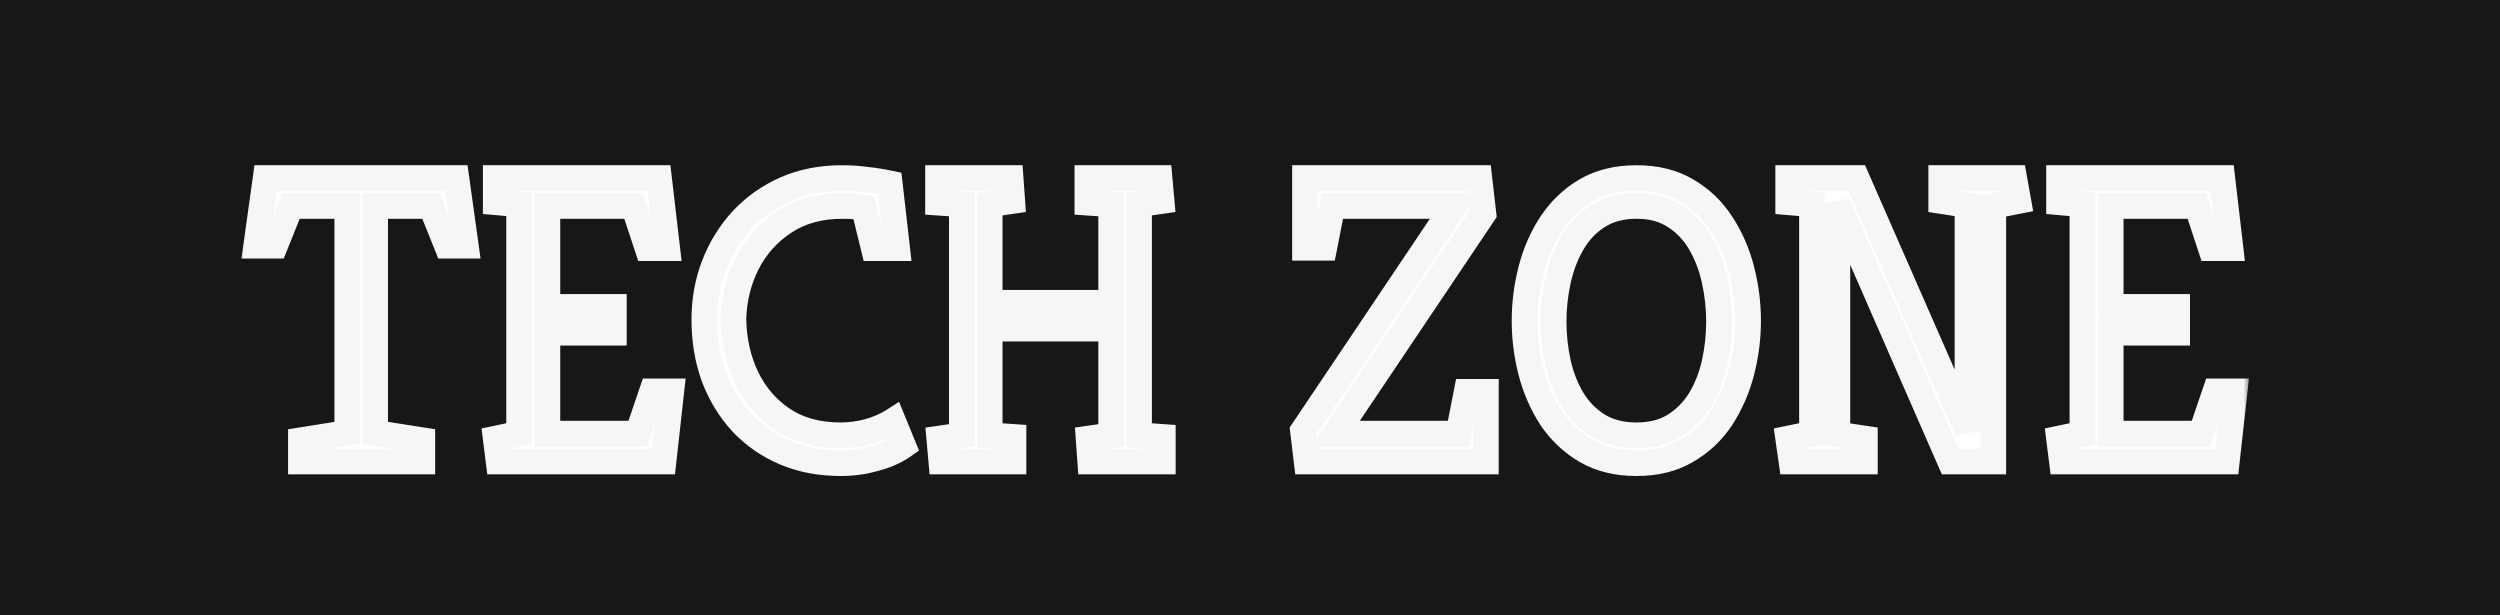 <svg width="195" height="48" viewBox="0 0 195 48" fill="none" xmlns="http://www.w3.org/2000/svg">
<rect width="195" height="48" fill="#171717"/>
<mask id="path-1-outside-1_84_2" maskUnits="userSpaceOnUse" x="18.5" y="12" width="157" height="26" fill="black">
<rect fill="white" x="18.5" y="12" width="157" height="26"/>
<path d="M23.47 36V34.336L27.086 33.76V16.064H22.702L21.454 19.168H19.982L20.718 13.888H35.598L36.334 19.168H34.862L33.614 16.064H29.262V33.76L32.942 34.336V36H23.47ZM38.89 36L38.666 34.208L40.49 33.824V15.936L38.666 15.776V13.888H51.402L52.042 19.36H50.506L49.418 16.064H42.698V23.936H47.882V25.952H42.698V33.824H49.738L50.858 30.528H52.362L51.754 36H38.89ZM65.592 36.128C63.971 36.128 62.51 35.851 61.208 35.296C59.907 34.741 58.787 33.963 57.848 32.96C56.91 31.936 56.184 30.741 55.672 29.376C55.182 28.011 54.936 26.528 54.936 24.928C54.936 23.413 55.192 21.995 55.704 20.672C56.216 19.349 56.942 18.176 57.88 17.152C58.84 16.128 59.971 15.328 61.272 14.752C62.595 14.176 64.056 13.888 65.656 13.888C66.339 13.888 66.979 13.931 67.576 14.016C68.195 14.08 68.803 14.176 69.4 14.304L69.976 19.36H68.152L67.384 16.224C67.235 16.203 67.054 16.171 66.84 16.128C66.627 16.085 66.254 16.064 65.72 16.064C63.95 16.064 62.435 16.48 61.176 17.312C59.918 18.144 58.947 19.232 58.264 20.576C57.603 21.899 57.251 23.328 57.208 24.864C57.23 26.528 57.571 28.053 58.232 29.44C58.894 30.805 59.843 31.904 61.08 32.736C62.318 33.547 63.811 33.952 65.56 33.952C66.286 33.952 67.011 33.856 67.736 33.664C68.483 33.451 69.123 33.173 69.656 32.832L70.456 34.784C70.094 35.04 69.646 35.275 69.112 35.488C68.579 35.68 68.003 35.84 67.384 35.968C66.787 36.075 66.19 36.128 65.592 36.128ZM73.421 36L73.261 34.208L75.022 33.952V15.936L73.165 15.808V13.888H78.829L78.957 15.68L77.198 15.936V23.616H86.669V15.936L84.814 15.808V13.888H90.445L90.606 15.68L88.846 15.936V33.952L90.701 34.08V36H85.037L84.909 34.208L86.669 33.952V25.632H77.198V33.952L79.053 34.08V36H73.421ZM101.917 36L101.629 33.6L113.405 16.064H103.933L103.293 19.328H101.789V13.888H115.389L115.709 16.672L104.189 33.824H113.757L114.397 30.56H115.901V36H101.917ZM127.649 36.128C126.134 36.128 124.822 35.808 123.713 35.168C122.625 34.528 121.718 33.675 120.993 32.608C120.289 31.52 119.766 30.325 119.424 29.024C119.083 27.701 118.913 26.368 118.913 25.024C118.913 23.68 119.083 22.347 119.424 21.024C119.766 19.701 120.289 18.507 120.993 17.44C121.718 16.352 122.625 15.488 123.713 14.848C124.822 14.208 126.134 13.888 127.649 13.888C129.163 13.888 130.465 14.208 131.553 14.848C132.662 15.488 133.569 16.352 134.273 17.44C134.977 18.507 135.499 19.701 135.841 21.024C136.182 22.347 136.353 23.68 136.353 25.024C136.353 26.368 136.182 27.701 135.841 29.024C135.499 30.325 134.977 31.52 134.273 32.608C133.569 33.675 132.662 34.528 131.553 35.168C130.465 35.808 129.163 36.128 127.649 36.128ZM127.649 33.952C128.822 33.952 129.814 33.696 130.625 33.184C131.435 32.672 132.097 32 132.609 31.168C133.121 30.315 133.494 29.365 133.729 28.32C133.963 27.253 134.081 26.176 134.081 25.088C134.081 24 133.963 22.923 133.729 21.856C133.494 20.789 133.121 19.819 132.609 18.944C132.097 18.069 131.435 17.376 130.625 16.864C129.814 16.331 128.822 16.064 127.649 16.064C126.475 16.064 125.473 16.331 124.641 16.864C123.83 17.376 123.169 18.069 122.657 18.944C122.145 19.819 121.771 20.789 121.536 21.856C121.302 22.923 121.185 24 121.185 25.088C121.185 26.176 121.302 27.253 121.536 28.32C121.771 29.365 122.145 30.315 122.657 31.168C123.169 32 123.83 32.672 124.641 33.184C125.473 33.696 126.475 33.952 127.649 33.952ZM139.734 36L139.478 34.208L141.334 33.824V15.936L139.478 15.776V13.888H144.822L153.462 33.6V16L151.414 15.68V13.888H157.11L157.43 15.68L155.478 16.064V36H152.118L143.318 15.872V33.888L145.462 34.208V36H139.734ZM160.828 36L160.604 34.208L162.428 33.824V15.936L160.604 15.776V13.888H173.34L173.98 19.36H172.444L171.356 16.064H164.636V23.936H169.82V25.952H164.636V33.824H171.676L172.796 30.528H174.3L173.692 36H160.828Z"/>
</mask>
<path d="M23.47 36V34.336L27.086 33.76V16.064H22.702L21.454 19.168H19.982L20.718 13.888H35.598L36.334 19.168H34.862L33.614 16.064H29.262V33.76L32.942 34.336V36H23.47ZM38.89 36L38.666 34.208L40.49 33.824V15.936L38.666 15.776V13.888H51.402L52.042 19.36H50.506L49.418 16.064H42.698V23.936H47.882V25.952H42.698V33.824H49.738L50.858 30.528H52.362L51.754 36H38.89ZM65.592 36.128C63.971 36.128 62.51 35.851 61.208 35.296C59.907 34.741 58.787 33.963 57.848 32.96C56.91 31.936 56.184 30.741 55.672 29.376C55.182 28.011 54.936 26.528 54.936 24.928C54.936 23.413 55.192 21.995 55.704 20.672C56.216 19.349 56.942 18.176 57.88 17.152C58.84 16.128 59.971 15.328 61.272 14.752C62.595 14.176 64.056 13.888 65.656 13.888C66.339 13.888 66.979 13.931 67.576 14.016C68.195 14.08 68.803 14.176 69.4 14.304L69.976 19.36H68.152L67.384 16.224C67.235 16.203 67.054 16.171 66.84 16.128C66.627 16.085 66.254 16.064 65.72 16.064C63.95 16.064 62.435 16.48 61.176 17.312C59.918 18.144 58.947 19.232 58.264 20.576C57.603 21.899 57.251 23.328 57.208 24.864C57.23 26.528 57.571 28.053 58.232 29.44C58.894 30.805 59.843 31.904 61.08 32.736C62.318 33.547 63.811 33.952 65.56 33.952C66.286 33.952 67.011 33.856 67.736 33.664C68.483 33.451 69.123 33.173 69.656 32.832L70.456 34.784C70.094 35.04 69.646 35.275 69.112 35.488C68.579 35.68 68.003 35.84 67.384 35.968C66.787 36.075 66.19 36.128 65.592 36.128ZM73.421 36L73.261 34.208L75.022 33.952V15.936L73.165 15.808V13.888H78.829L78.957 15.68L77.198 15.936V23.616H86.669V15.936L84.814 15.808V13.888H90.445L90.606 15.68L88.846 15.936V33.952L90.701 34.08V36H85.037L84.909 34.208L86.669 33.952V25.632H77.198V33.952L79.053 34.08V36H73.421ZM101.917 36L101.629 33.6L113.405 16.064H103.933L103.293 19.328H101.789V13.888H115.389L115.709 16.672L104.189 33.824H113.757L114.397 30.56H115.901V36H101.917ZM127.649 36.128C126.134 36.128 124.822 35.808 123.713 35.168C122.625 34.528 121.718 33.675 120.993 32.608C120.289 31.52 119.766 30.325 119.424 29.024C119.083 27.701 118.913 26.368 118.913 25.024C118.913 23.68 119.083 22.347 119.424 21.024C119.766 19.701 120.289 18.507 120.993 17.44C121.718 16.352 122.625 15.488 123.713 14.848C124.822 14.208 126.134 13.888 127.649 13.888C129.163 13.888 130.465 14.208 131.553 14.848C132.662 15.488 133.569 16.352 134.273 17.44C134.977 18.507 135.499 19.701 135.841 21.024C136.182 22.347 136.353 23.68 136.353 25.024C136.353 26.368 136.182 27.701 135.841 29.024C135.499 30.325 134.977 31.52 134.273 32.608C133.569 33.675 132.662 34.528 131.553 35.168C130.465 35.808 129.163 36.128 127.649 36.128ZM127.649 33.952C128.822 33.952 129.814 33.696 130.625 33.184C131.435 32.672 132.097 32 132.609 31.168C133.121 30.315 133.494 29.365 133.729 28.32C133.963 27.253 134.081 26.176 134.081 25.088C134.081 24 133.963 22.923 133.729 21.856C133.494 20.789 133.121 19.819 132.609 18.944C132.097 18.069 131.435 17.376 130.625 16.864C129.814 16.331 128.822 16.064 127.649 16.064C126.475 16.064 125.473 16.331 124.641 16.864C123.83 17.376 123.169 18.069 122.657 18.944C122.145 19.819 121.771 20.789 121.536 21.856C121.302 22.923 121.185 24 121.185 25.088C121.185 26.176 121.302 27.253 121.536 28.32C121.771 29.365 122.145 30.315 122.657 31.168C123.169 32 123.83 32.672 124.641 33.184C125.473 33.696 126.475 33.952 127.649 33.952ZM139.734 36L139.478 34.208L141.334 33.824V15.936L139.478 15.776V13.888H144.822L153.462 33.6V16L151.414 15.68V13.888H157.11L157.43 15.68L155.478 16.064V36H152.118L143.318 15.872V33.888L145.462 34.208V36H139.734ZM160.828 36L160.604 34.208L162.428 33.824V15.936L160.604 15.776V13.888H173.34L173.98 19.36H172.444L171.356 16.064H164.636V23.936H169.82V25.952H164.636V33.824H171.676L172.796 30.528H174.3L173.692 36H160.828Z" fill="white"/>
<path d="M23.47 36H22.47V37H23.47V36ZM23.47 34.336L23.313 33.349L22.47 33.483V34.336H23.47ZM27.086 33.76L27.244 34.748L28.086 34.613V33.76H27.086ZM27.086 16.064H28.086V15.064H27.086V16.064ZM22.702 16.064V15.064H22.026L21.774 15.691L22.702 16.064ZM21.454 19.168V20.168H22.13L22.382 19.541L21.454 19.168ZM19.982 19.168L18.992 19.03L18.833 20.168H19.982V19.168ZM20.718 13.888V12.888H19.848L19.728 13.75L20.718 13.888ZM35.598 13.888L36.589 13.75L36.468 12.888H35.598V13.888ZM36.334 19.168V20.168H37.483L37.325 19.03L36.334 19.168ZM34.862 19.168L33.934 19.541L34.187 20.168H34.862V19.168ZM33.614 16.064L34.542 15.691L34.29 15.064H33.614V16.064ZM29.262 16.064V15.064H28.262V16.064H29.262ZM29.262 33.76H28.262V34.616L29.108 34.748L29.262 33.76ZM32.942 34.336H33.942V33.48L33.097 33.348L32.942 34.336ZM32.942 36V37H33.942V36H32.942ZM23.47 36H24.47V34.336H23.47H22.47V36H23.47ZM23.47 34.336L23.628 35.324L27.244 34.748L27.086 33.76L26.929 32.773L23.313 33.349L23.47 34.336ZM27.086 33.76H28.086V16.064H27.086H26.086V33.76H27.086ZM27.086 16.064V15.064H22.702V16.064V17.064H27.086V16.064ZM22.702 16.064L21.774 15.691L20.526 18.795L21.454 19.168L22.382 19.541L23.63 16.437L22.702 16.064ZM21.454 19.168V18.168H19.982V19.168V20.168H21.454V19.168ZM19.982 19.168L20.973 19.306L21.709 14.026L20.718 13.888L19.728 13.75L18.992 19.03L19.982 19.168ZM20.718 13.888V14.888H35.598V13.888V12.888H20.718V13.888ZM35.598 13.888L34.608 14.026L35.344 19.306L36.334 19.168L37.325 19.03L36.589 13.75L35.598 13.888ZM36.334 19.168V18.168H34.862V19.168V20.168H36.334V19.168ZM34.862 19.168L35.79 18.795L34.542 15.691L33.614 16.064L32.686 16.437L33.934 19.541L34.862 19.168ZM33.614 16.064V15.064H29.262V16.064V17.064H33.614V16.064ZM29.262 16.064H28.262V33.76H29.262H30.262V16.064H29.262ZM29.262 33.76L29.108 34.748L32.788 35.324L32.942 34.336L33.097 33.348L29.417 32.772L29.262 33.76ZM32.942 34.336H31.942V36H32.942H33.942V34.336H32.942ZM32.942 36V35H23.47V36V37H32.942V36ZM38.89 36L37.898 36.124L38.008 37H38.89V36ZM38.666 34.208L38.46 33.23L37.56 33.419L37.674 34.332L38.666 34.208ZM40.49 33.824L40.696 34.803L41.49 34.635V33.824H40.49ZM40.49 15.936H41.49V15.02L40.578 14.94L40.49 15.936ZM38.666 15.776H37.666V16.692L38.579 16.772L38.666 15.776ZM38.666 13.888V12.888H37.666V13.888H38.666ZM51.402 13.888L52.395 13.772L52.292 12.888H51.402V13.888ZM52.042 19.36V20.36H53.166L53.035 19.244L52.042 19.36ZM50.506 19.36L49.557 19.674L49.783 20.36H50.506V19.36ZM49.418 16.064L50.368 15.751L50.141 15.064H49.418V16.064ZM42.698 16.064V15.064H41.698V16.064H42.698ZM42.698 23.936H41.698V24.936H42.698V23.936ZM47.882 23.936H48.882V22.936H47.882V23.936ZM47.882 25.952V26.952H48.882V25.952H47.882ZM42.698 25.952V24.952H41.698V25.952H42.698ZM42.698 33.824H41.698V34.824H42.698V33.824ZM49.738 33.824V34.824H50.455L50.685 34.146L49.738 33.824ZM50.858 30.528V29.528H50.142L49.911 30.206L50.858 30.528ZM52.362 30.528L53.356 30.638L53.48 29.528H52.362V30.528ZM51.754 36V37H52.649L52.748 36.11L51.754 36ZM38.89 36L39.883 35.876L39.658 34.084L38.666 34.208L37.674 34.332L37.898 36.124L38.89 36ZM38.666 34.208L38.872 35.187L40.696 34.803L40.49 33.824L40.284 32.846L38.46 33.23L38.666 34.208ZM40.49 33.824H41.49V15.936H40.49H39.49V33.824H40.49ZM40.49 15.936L40.578 14.94L38.754 14.78L38.666 15.776L38.579 16.772L40.403 16.932L40.49 15.936ZM38.666 15.776H39.666V13.888H38.666H37.666V15.776H38.666ZM38.666 13.888V14.888H51.402V13.888V12.888H38.666V13.888ZM51.402 13.888L50.409 14.004L51.049 19.476L52.042 19.36L53.035 19.244L52.395 13.772L51.402 13.888ZM52.042 19.36V18.36H50.506V19.36V20.36H52.042V19.36ZM50.506 19.36L51.456 19.047L50.368 15.751L49.418 16.064L48.469 16.378L49.557 19.674L50.506 19.36ZM49.418 16.064V15.064H42.698V16.064V17.064H49.418V16.064ZM42.698 16.064H41.698V23.936H42.698H43.698V16.064H42.698ZM42.698 23.936V24.936H47.882V23.936V22.936H42.698V23.936ZM47.882 23.936H46.882V25.952H47.882H48.882V23.936H47.882ZM47.882 25.952V24.952H42.698V25.952V26.952H47.882V25.952ZM42.698 25.952H41.698V33.824H42.698H43.698V25.952H42.698ZM42.698 33.824V34.824H49.738V33.824V32.824H42.698V33.824ZM49.738 33.824L50.685 34.146L51.805 30.85L50.858 30.528L49.911 30.206L48.791 33.502L49.738 33.824ZM50.858 30.528V31.528H52.362V30.528V29.528H50.858V30.528ZM52.362 30.528L51.368 30.418L50.76 35.89L51.754 36L52.748 36.11L53.356 30.638L52.362 30.528ZM51.754 36V35H38.89V36V37H51.754V36ZM61.208 35.296L61.6 34.376L61.6 34.376L61.208 35.296ZM57.848 32.96L57.111 33.636L57.118 33.643L57.848 32.96ZM55.672 29.376L54.731 29.714L54.736 29.727L55.672 29.376ZM55.704 20.672L54.772 20.311L54.772 20.311L55.704 20.672ZM57.88 17.152L57.151 16.468L57.143 16.476L57.88 17.152ZM61.272 14.752L60.873 13.835L60.867 13.838L61.272 14.752ZM67.576 14.016L67.435 15.006L67.454 15.009L67.473 15.011L67.576 14.016ZM69.4 14.304L70.394 14.191L70.312 13.477L69.61 13.326L69.4 14.304ZM69.976 19.36V20.36H71.097L70.97 19.247L69.976 19.36ZM68.152 19.36L67.181 19.598L67.368 20.36H68.152V19.36ZM67.384 16.224L68.356 15.986L68.195 15.33L67.526 15.234L67.384 16.224ZM66.84 16.128L67.036 15.147L67.036 15.147L66.84 16.128ZM61.176 17.312L60.625 16.478L60.625 16.478L61.176 17.312ZM58.264 20.576L57.373 20.123L57.37 20.129L58.264 20.576ZM57.208 24.864L56.209 24.836L56.208 24.857L56.208 24.877L57.208 24.864ZM58.232 29.44L57.33 29.87L57.332 29.876L58.232 29.44ZM61.08 32.736L60.522 33.566L60.532 33.572L61.08 32.736ZM67.736 33.664L67.992 34.631L68.002 34.628L68.011 34.626L67.736 33.664ZM69.656 32.832L70.582 32.453L70.127 31.343L69.117 31.99L69.656 32.832ZM70.456 34.784L71.033 35.601L71.684 35.142L71.382 34.405L70.456 34.784ZM69.112 35.488L69.451 36.429L69.467 36.423L69.484 36.416L69.112 35.488ZM67.384 35.968L67.56 36.952L67.573 36.95L67.587 36.947L67.384 35.968ZM65.592 36.128V35.128C64.086 35.128 62.761 34.871 61.6 34.376L61.208 35.296L60.816 36.216C62.258 36.831 63.856 37.128 65.592 37.128V36.128ZM61.208 35.296L61.6 34.376C60.423 33.874 59.419 33.175 58.578 32.277L57.848 32.96L57.118 33.643C58.155 34.751 59.391 35.608 60.816 36.216L61.208 35.296ZM57.848 32.96L58.585 32.284C57.738 31.359 57.078 30.276 56.609 29.025L55.672 29.376L54.736 29.727C55.291 31.206 56.082 32.513 57.111 33.636L57.848 32.96ZM55.672 29.376L56.613 29.038C56.166 27.791 55.936 26.424 55.936 24.928H54.936H53.936C53.936 26.631 54.198 28.23 54.731 29.714L55.672 29.376ZM54.936 24.928H55.936C55.936 23.528 56.172 22.233 56.637 21.033L55.704 20.672L54.772 20.311C54.212 21.756 53.936 23.298 53.936 24.928H54.936ZM55.704 20.672L56.637 21.033C57.105 19.824 57.765 18.758 58.617 17.828L57.88 17.152L57.143 16.476C56.118 17.594 55.328 18.875 54.772 20.311L55.704 20.672ZM57.88 17.152L58.61 17.836C59.477 16.911 60.496 16.189 61.677 15.666L61.272 14.752L60.867 13.838C59.445 14.467 58.204 15.345 57.151 16.468L57.88 17.152ZM61.272 14.752L61.672 15.669C62.855 15.153 64.179 14.888 65.656 14.888V13.888V12.888C63.934 12.888 62.335 13.199 60.873 13.835L61.272 14.752ZM65.656 13.888V14.888C66.298 14.888 66.89 14.928 67.435 15.006L67.576 14.016L67.718 13.026C67.068 12.933 66.38 12.888 65.656 12.888V13.888ZM67.576 14.016L67.473 15.011C68.057 15.071 68.629 15.162 69.191 15.282L69.4 14.304L69.61 13.326C68.977 13.191 68.333 13.089 67.679 13.021L67.576 14.016ZM69.4 14.304L68.407 14.417L68.983 19.473L69.976 19.36L70.97 19.247L70.394 14.191L69.4 14.304ZM69.976 19.36V18.36H68.152V19.36V20.36H69.976V19.36ZM68.152 19.36L69.124 19.122L68.356 15.986L67.384 16.224L66.413 16.462L67.181 19.598L68.152 19.36ZM67.384 16.224L67.526 15.234C67.401 15.216 67.239 15.188 67.036 15.147L66.84 16.128L66.644 17.109C66.868 17.153 67.069 17.189 67.243 17.214L67.384 16.224ZM66.84 16.128L67.036 15.147C66.715 15.083 66.252 15.064 65.72 15.064V16.064V17.064C66.255 17.064 66.538 17.087 66.644 17.109L66.84 16.128ZM65.72 16.064V15.064C63.788 15.064 62.074 15.52 60.625 16.478L61.176 17.312L61.728 18.146C62.796 17.44 64.111 17.064 65.72 17.064V16.064ZM61.176 17.312L60.625 16.478C59.222 17.405 58.134 18.625 57.373 20.123L58.264 20.576L59.156 21.029C59.76 19.839 60.613 18.883 61.728 18.146L61.176 17.312ZM58.264 20.576L57.37 20.129C56.641 21.587 56.255 23.16 56.209 24.836L57.208 24.864L58.208 24.892C58.247 23.496 58.565 22.21 59.159 21.023L58.264 20.576ZM57.208 24.864L56.208 24.877C56.231 26.673 56.601 28.343 57.33 29.87L58.232 29.44L59.135 29.009C58.541 27.764 58.228 26.383 58.208 24.851L57.208 24.864ZM58.232 29.44L57.332 29.876C58.069 31.398 59.135 32.633 60.522 33.566L61.08 32.736L61.638 31.906C60.55 31.175 59.718 30.213 59.132 29.004L58.232 29.44ZM61.08 32.736L60.532 33.572C61.96 34.508 63.652 34.952 65.56 34.952V33.952V32.952C63.969 32.952 62.675 32.585 61.628 31.899L61.08 32.736ZM65.56 33.952V34.952C66.375 34.952 67.186 34.844 67.992 34.631L67.736 33.664L67.48 32.697C66.836 32.868 66.196 32.952 65.56 32.952V33.952ZM67.736 33.664L68.011 34.626C68.831 34.391 69.564 34.078 70.195 33.674L69.656 32.832L69.117 31.99C68.682 32.268 68.135 32.51 67.462 32.703L67.736 33.664ZM69.656 32.832L68.731 33.211L69.531 35.163L70.456 34.784L71.382 34.405L70.582 32.453L69.656 32.832ZM70.456 34.784L69.88 33.967C69.596 34.167 69.222 34.367 68.741 34.559L69.112 35.488L69.484 36.416C70.07 36.182 70.591 35.913 71.033 35.601L70.456 34.784ZM69.112 35.488L68.773 34.547C68.289 34.721 67.759 34.869 67.182 34.989L67.384 35.968L67.587 36.947C68.247 36.811 68.868 36.639 69.451 36.429L69.112 35.488ZM67.384 35.968L67.209 34.984C66.668 35.08 66.13 35.128 65.592 35.128V36.128V37.128C66.249 37.128 66.906 37.069 67.56 36.952L67.384 35.968ZM73.421 36L72.425 36.089L72.507 37H73.421V36ZM73.261 34.208L73.118 33.218L72.181 33.355L72.266 34.297L73.261 34.208ZM75.022 33.952L75.165 34.942L76.022 34.817V33.952H75.022ZM75.022 15.936H76.022V15.003L75.09 14.938L75.022 15.936ZM73.165 15.808H72.165V16.741L73.097 16.806L73.165 15.808ZM73.165 13.888V12.888H72.165V13.888H73.165ZM78.829 13.888L79.827 13.817L79.761 12.888H78.829V13.888ZM78.957 15.68L79.101 16.67L80.021 16.536L79.955 15.609L78.957 15.68ZM77.198 15.936L77.054 14.946L76.198 15.071V15.936H77.198ZM77.198 23.616H76.198V24.616H77.198V23.616ZM86.669 23.616V24.616H87.669V23.616H86.669ZM86.669 15.936H87.669V15.003L86.738 14.938L86.669 15.936ZM84.814 15.808H83.814V16.741L84.745 16.806L84.814 15.808ZM84.814 13.888V12.888H83.814V13.888H84.814ZM90.445 13.888L91.442 13.799L91.36 12.888H90.445V13.888ZM90.606 15.68L90.749 16.67L91.686 16.533L91.602 15.591L90.606 15.68ZM88.846 15.936L88.702 14.946L87.846 15.071V15.936H88.846ZM88.846 33.952H87.846V34.885L88.777 34.95L88.846 33.952ZM90.701 34.08H91.701V33.147L90.77 33.082L90.701 34.08ZM90.701 36V37H91.701V36H90.701ZM85.037 36L84.04 36.071L84.106 37H85.037V36ZM84.909 34.208L84.766 33.218L83.846 33.352L83.912 34.279L84.909 34.208ZM86.669 33.952L86.813 34.942L87.669 34.817V33.952H86.669ZM86.669 25.632H87.669V24.632H86.669V25.632ZM77.198 25.632V24.632H76.198V25.632H77.198ZM77.198 33.952H76.198V34.885L77.129 34.95L77.198 33.952ZM79.053 34.08H80.053V33.147L79.122 33.082L79.053 34.08ZM79.053 36V37H80.053V36H79.053ZM73.421 36L74.418 35.911L74.257 34.119L73.261 34.208L72.266 34.297L72.425 36.089L73.421 36ZM73.261 34.208L73.405 35.198L75.165 34.942L75.022 33.952L74.878 32.962L73.118 33.218L73.261 34.208ZM75.022 33.952H76.022V15.936H75.022H74.022V33.952H75.022ZM75.022 15.936L75.09 14.938L73.234 14.81L73.165 15.808L73.097 16.806L74.953 16.934L75.022 15.936ZM73.165 15.808H74.165V13.888H73.165H72.165V15.808H73.165ZM73.165 13.888V14.888H78.829V13.888V12.888H73.165V13.888ZM78.829 13.888L77.832 13.959L77.96 15.751L78.957 15.68L79.955 15.609L79.827 13.817L78.829 13.888ZM78.957 15.68L78.814 14.69L77.054 14.946L77.198 15.936L77.341 16.926L79.101 16.67L78.957 15.68ZM77.198 15.936H76.198V23.616H77.198H78.198V15.936H77.198ZM77.198 23.616V24.616H86.669V23.616V22.616H77.198V23.616ZM86.669 23.616H87.669V15.936H86.669H85.669V23.616H86.669ZM86.669 15.936L86.738 14.938L84.882 14.81L84.814 15.808L84.745 16.806L86.601 16.934L86.669 15.936ZM84.814 15.808H85.814V13.888H84.814H83.814V15.808H84.814ZM84.814 13.888V14.888H90.445V13.888V12.888H84.814V13.888ZM90.445 13.888L89.45 13.977L89.609 15.769L90.606 15.68L91.602 15.591L91.442 13.799L90.445 13.888ZM90.606 15.68L90.462 14.69L88.702 14.946L88.846 15.936L88.989 16.926L90.749 16.67L90.606 15.68ZM88.846 15.936H87.846V33.952H88.846H89.846V15.936H88.846ZM88.846 33.952L88.777 34.95L90.633 35.078L90.701 34.08L90.77 33.082L88.914 32.954L88.846 33.952ZM90.701 34.08H89.701V36H90.701H91.701V34.08H90.701ZM90.701 36V35H85.037V36V37H90.701V36ZM85.037 36L86.035 35.929L85.907 34.137L84.909 34.208L83.912 34.279L84.04 36.071L85.037 36ZM84.909 34.208L85.053 35.198L86.813 34.942L86.669 33.952L86.526 32.962L84.766 33.218L84.909 34.208ZM86.669 33.952H87.669V25.632H86.669H85.669V33.952H86.669ZM86.669 25.632V24.632H77.198V25.632V26.632H86.669V25.632ZM77.198 25.632H76.198V33.952H77.198H78.198V25.632H77.198ZM77.198 33.952L77.129 34.95L78.985 35.078L79.053 34.08L79.122 33.082L77.266 32.954L77.198 33.952ZM79.053 34.08H78.053V36H79.053H80.053V34.08H79.053ZM79.053 36V35H73.421V36V37H79.053V36ZM101.917 36L100.924 36.119L101.03 37H101.917V36ZM101.629 33.6L100.799 33.042L100.592 33.351L100.636 33.719L101.629 33.6ZM113.405 16.064L114.235 16.622L115.281 15.064H113.405V16.064ZM103.933 16.064V15.064H103.11L102.952 15.872L103.933 16.064ZM103.293 19.328V20.328H104.116L104.274 19.52L103.293 19.328ZM101.789 19.328H100.789V20.328H101.789V19.328ZM101.789 13.888V12.888H100.789V13.888H101.789ZM115.389 13.888L116.382 13.774L116.281 12.888H115.389V13.888ZM115.709 16.672L116.539 17.23L116.745 16.924L116.702 16.558L115.709 16.672ZM104.189 33.824L103.359 33.266L102.313 34.824H104.189V33.824ZM113.757 33.824V34.824H114.58L114.738 34.016L113.757 33.824ZM114.397 30.56V29.56H113.574L113.416 30.368L114.397 30.56ZM115.901 30.56H116.901V29.56H115.901V30.56ZM115.901 36V37H116.901V36H115.901ZM101.917 36L102.91 35.881L102.622 33.481L101.629 33.6L100.636 33.719L100.924 36.119L101.917 36ZM101.629 33.6L102.459 34.157L114.235 16.622L113.405 16.064L112.575 15.507L100.799 33.042L101.629 33.6ZM113.405 16.064V15.064H103.933V16.064V17.064H113.405V16.064ZM103.933 16.064L102.952 15.872L102.312 19.136L103.293 19.328L104.274 19.52L104.914 16.256L103.933 16.064ZM103.293 19.328V18.328H101.789V19.328V20.328H103.293V19.328ZM101.789 19.328H102.789V13.888H101.789H100.789V19.328H101.789ZM101.789 13.888V14.888H115.389V13.888V12.888H101.789V13.888ZM115.389 13.888L114.396 14.002L114.716 16.786L115.709 16.672L116.702 16.558L116.382 13.774L115.389 13.888ZM115.709 16.672L114.879 16.114L103.359 33.266L104.189 33.824L105.019 34.382L116.539 17.23L115.709 16.672ZM104.189 33.824V34.824H113.757V33.824V32.824H104.189V33.824ZM113.757 33.824L114.738 34.016L115.378 30.752L114.397 30.56L113.416 30.368L112.776 33.632L113.757 33.824ZM114.397 30.56V31.56H115.901V30.56V29.56H114.397V30.56ZM115.901 30.56H114.901V36H115.901H116.901V30.56H115.901ZM115.901 36V35H101.917V36V37H115.901V36ZM123.713 35.168L123.205 36.03L123.213 36.034L123.713 35.168ZM120.993 32.608L120.153 33.151L120.159 33.161L120.166 33.17L120.993 32.608ZM119.424 29.024L118.456 29.274L118.457 29.278L119.424 29.024ZM119.424 21.024L118.456 20.774L118.456 20.774L119.424 21.024ZM120.993 17.44L120.16 16.885L120.158 16.889L120.993 17.44ZM123.713 14.848L123.213 13.982L123.205 13.986L123.713 14.848ZM131.553 14.848L131.045 15.71L131.053 15.714L131.553 14.848ZM134.273 17.44L133.433 17.983L133.438 17.991L134.273 17.44ZM135.841 21.024L136.809 20.774L136.809 20.774L135.841 21.024ZM135.841 29.024L136.808 29.278L136.809 29.274L135.841 29.024ZM134.273 32.608L135.107 33.159L135.112 33.151L134.273 32.608ZM131.553 35.168L131.053 34.302L131.045 34.306L131.553 35.168ZM130.625 33.184L130.091 32.339L130.091 32.339L130.625 33.184ZM132.609 31.168L133.46 31.692L133.466 31.683L132.609 31.168ZM133.729 28.32L134.704 28.539L134.705 28.535L133.729 28.32ZM133.729 21.856L132.752 22.071L132.752 22.071L133.729 21.856ZM132.609 18.944L133.472 18.439L133.472 18.439L132.609 18.944ZM130.625 16.864L130.075 17.699L130.083 17.704L130.091 17.709L130.625 16.864ZM124.641 16.864L125.175 17.709L125.18 17.706L124.641 16.864ZM122.657 18.944L121.793 18.439L121.793 18.439L122.657 18.944ZM121.536 21.856L120.56 21.641L120.56 21.641L121.536 21.856ZM121.536 28.32L120.56 28.535L120.561 28.539L121.536 28.32ZM122.657 31.168L121.799 31.683L121.805 31.692L122.657 31.168ZM124.641 33.184L124.106 34.029L124.116 34.036L124.641 33.184ZM127.649 36.128V35.128C126.277 35.128 125.144 34.839 124.212 34.302L123.713 35.168L123.213 36.034C124.5 36.777 125.991 37.128 127.649 37.128V36.128ZM123.713 35.168L124.22 34.306C123.262 33.743 122.463 32.993 121.819 32.046L120.993 32.608L120.166 33.17C120.972 34.356 121.987 35.313 123.205 36.03L123.713 35.168ZM120.993 32.608L121.832 32.065C121.188 31.069 120.707 29.973 120.392 28.77L119.424 29.024L118.457 29.278C118.824 30.678 119.389 31.971 120.153 33.151L120.993 32.608ZM119.424 29.024L120.393 28.774C120.072 27.532 119.913 26.282 119.913 25.024H118.913H117.913C117.913 26.454 118.094 27.871 118.456 29.274L119.424 29.024ZM118.913 25.024H119.913C119.913 23.766 120.072 22.516 120.393 21.274L119.424 21.024L118.456 20.774C118.094 22.177 117.913 23.594 117.913 25.024H118.913ZM119.424 21.024L120.393 21.274C120.708 20.051 121.188 18.959 121.827 17.991L120.993 17.44L120.158 16.889C119.389 18.054 118.823 19.352 118.456 20.774L119.424 21.024ZM120.993 17.44L121.825 17.995C122.469 17.028 123.266 16.271 124.22 15.71L123.713 14.848L123.205 13.986C121.983 14.705 120.966 15.676 120.16 16.885L120.993 17.44ZM123.713 14.848L124.212 15.714C125.144 15.177 126.277 14.888 127.649 14.888V13.888V12.888C125.991 12.888 124.5 13.239 123.213 13.982L123.713 14.848ZM127.649 13.888V14.888C129.021 14.888 130.139 15.177 131.045 15.71L131.553 14.848L132.06 13.986C130.79 13.239 129.306 12.888 127.649 12.888V13.888ZM131.553 14.848L131.053 15.714C132.023 16.274 132.814 17.027 133.433 17.983L134.273 17.44L135.112 16.897C134.323 15.677 133.301 14.702 132.052 13.982L131.553 14.848ZM134.273 17.44L133.438 17.991C134.077 18.959 134.557 20.051 134.872 21.274L135.841 21.024L136.809 20.774C136.442 19.352 135.876 18.054 135.107 16.889L134.273 17.44ZM135.841 21.024L134.872 21.274C135.193 22.516 135.353 23.766 135.353 25.024H136.353H137.353C137.353 23.594 137.171 22.177 136.809 20.774L135.841 21.024ZM136.353 25.024H135.353C135.353 26.282 135.193 27.532 134.872 28.774L135.841 29.024L136.809 29.274C137.171 27.871 137.353 26.454 137.353 25.024H136.353ZM135.841 29.024L134.873 28.77C134.558 29.973 134.077 31.069 133.433 32.065L134.273 32.608L135.112 33.151C135.876 31.971 136.441 30.678 136.808 29.278L135.841 29.024ZM134.273 32.608L133.438 32.057C132.82 32.994 132.028 33.739 131.053 34.302L131.553 35.168L132.052 36.034C133.296 35.317 134.317 34.355 135.107 33.159L134.273 32.608ZM131.553 35.168L131.045 34.306C130.139 34.839 129.021 35.128 127.649 35.128V36.128V37.128C129.306 37.128 130.79 36.777 132.06 36.03L131.553 35.168ZM127.649 33.952V34.952C128.968 34.952 130.156 34.663 131.158 34.029L130.625 33.184L130.091 32.339C129.472 32.729 128.675 32.952 127.649 32.952V33.952ZM130.625 33.184L131.158 34.029C132.101 33.434 132.87 32.651 133.46 31.692L132.609 31.168L131.757 30.644C131.323 31.349 130.77 31.91 130.091 32.339L130.625 33.184ZM132.609 31.168L133.466 31.683C134.037 30.731 134.448 29.681 134.704 28.539L133.729 28.32L132.753 28.101C132.54 29.05 132.204 29.898 131.751 30.654L132.609 31.168ZM133.729 28.32L134.705 28.535C134.955 27.398 135.081 26.248 135.081 25.088H134.081H133.081C133.081 26.104 132.971 27.109 132.752 28.105L133.729 28.32ZM134.081 25.088H135.081C135.081 23.927 134.955 22.778 134.705 21.641L133.729 21.856L132.752 22.071C132.971 23.067 133.081 24.073 133.081 25.088H134.081ZM133.729 21.856L134.705 21.641C134.45 20.48 134.04 19.41 133.472 18.439L132.609 18.944L131.745 19.449C132.201 20.227 132.538 21.098 132.752 22.071L133.729 21.856ZM132.609 18.944L133.472 18.439C132.883 17.434 132.112 16.621 131.158 16.018L130.625 16.864L130.091 17.709C130.758 18.131 131.31 18.704 131.745 19.449L132.609 18.944ZM130.625 16.864L131.174 16.029C130.169 15.367 128.976 15.064 127.649 15.064V16.064V17.064C128.668 17.064 129.459 17.294 130.075 17.699L130.625 16.864ZM127.649 16.064V15.064C126.32 15.064 125.122 15.367 124.101 16.022L124.641 16.864L125.18 17.706C125.823 17.294 126.63 17.064 127.649 17.064V16.064ZM124.641 16.864L124.107 16.018C123.153 16.621 122.382 17.434 121.793 18.439L122.657 18.944L123.52 19.449C123.955 18.704 124.507 18.131 125.174 17.709L124.641 16.864ZM122.657 18.944L121.793 18.439C121.225 19.41 120.815 20.48 120.56 21.641L121.536 21.856L122.513 22.071C122.727 21.098 123.064 20.227 123.52 19.449L122.657 18.944ZM121.536 21.856L120.56 21.641C120.31 22.778 120.185 23.927 120.185 25.088H121.185H122.185C122.185 24.073 122.294 23.067 122.513 22.071L121.536 21.856ZM121.185 25.088H120.185C120.185 26.248 120.31 27.398 120.56 28.535L121.536 28.32L122.513 28.105C122.294 27.109 122.185 26.104 122.185 25.088H121.185ZM121.536 28.32L120.561 28.539C120.817 29.681 121.228 30.731 121.799 31.683L122.657 31.168L123.514 30.654C123.061 29.898 122.725 29.05 122.512 28.101L121.536 28.32ZM122.657 31.168L121.805 31.692C122.395 32.651 123.164 33.434 124.107 34.029L124.641 33.184L125.174 32.339C124.495 31.91 123.942 31.349 123.508 30.644L122.657 31.168ZM124.641 33.184L124.116 34.036C125.135 34.663 126.328 34.952 127.649 34.952V33.952V32.952C126.623 32.952 125.81 32.729 125.165 32.332L124.641 33.184ZM139.734 36L138.744 36.141L138.867 37H139.734V36ZM139.478 34.208L139.275 33.229L138.355 33.419L138.488 34.349L139.478 34.208ZM141.334 33.824L141.537 34.803L142.334 34.638V33.824H141.334ZM141.334 15.936H142.334V15.018L141.42 14.94L141.334 15.936ZM139.478 15.776H138.478V16.694L139.392 16.772L139.478 15.776ZM139.478 13.888V12.888H138.478V13.888H139.478ZM144.822 13.888L145.738 13.487L145.476 12.888H144.822V13.888ZM153.462 33.6L152.546 34.001L154.462 33.6H153.462ZM153.462 16H154.462V15.144L153.616 15.012L153.462 16ZM151.414 15.68H150.414V16.536L151.26 16.668L151.414 15.68ZM151.414 13.888V12.888H150.414V13.888H151.414ZM157.11 13.888L158.094 13.712L157.947 12.888H157.11V13.888ZM157.43 15.68L157.623 16.661L158.587 16.471L158.414 15.504L157.43 15.68ZM155.478 16.064L155.285 15.083L154.478 15.242V16.064H155.478ZM155.478 36V37H156.478V36H155.478ZM152.118 36L151.202 36.401L151.464 37H152.118V36ZM143.318 15.872L144.234 15.471L142.318 15.872H143.318ZM143.318 33.888H142.318V34.75L143.17 34.877L143.318 33.888ZM145.462 34.208H146.462V33.346L145.61 33.219L145.462 34.208ZM145.462 36V37H146.462V36H145.462ZM139.734 36L140.724 35.859L140.468 34.067L139.478 34.208L138.488 34.349L138.744 36.141L139.734 36ZM139.478 34.208L139.681 35.187L141.537 34.803L141.334 33.824L141.131 32.845L139.275 33.229L139.478 34.208ZM141.334 33.824H142.334V15.936H141.334H140.334V33.824H141.334ZM141.334 15.936L141.42 14.94L139.564 14.78L139.478 15.776L139.392 16.772L141.248 16.932L141.334 15.936ZM139.478 15.776H140.478V13.888H139.478H138.478V15.776H139.478ZM139.478 13.888V14.888H144.822V13.888V12.888H139.478V13.888ZM144.822 13.888L143.906 14.289L152.546 34.001L153.462 33.6L154.378 33.199L145.738 13.487L144.822 13.888ZM153.462 33.6H154.462V16H153.462H152.462V33.6H153.462ZM153.462 16L153.616 15.012L151.568 14.692L151.414 15.68L151.26 16.668L153.308 16.988L153.462 16ZM151.414 15.68H152.414V13.888H151.414H150.414V15.68H151.414ZM151.414 13.888V14.888H157.11V13.888V12.888H151.414V13.888ZM157.11 13.888L156.126 14.064L156.446 15.856L157.43 15.68L158.414 15.504L158.094 13.712L157.11 13.888ZM157.43 15.68L157.237 14.699L155.285 15.083L155.478 16.064L155.671 17.045L157.623 16.661L157.43 15.68ZM155.478 16.064H154.478V36H155.478H156.478V16.064H155.478ZM155.478 36V35H152.118V36V37H155.478V36ZM152.118 36L153.034 35.599L144.234 15.471L143.318 15.872L142.402 16.273L151.202 36.401L152.118 36ZM143.318 15.872H142.318V33.888H143.318H144.318V15.872H143.318ZM143.318 33.888L143.17 34.877L145.314 35.197L145.462 34.208L145.61 33.219L143.466 32.899L143.318 33.888ZM145.462 34.208H144.462V36H145.462H146.462V34.208H145.462ZM145.462 36V35H139.734V36V37H145.462V36ZM160.828 36L159.835 36.124L159.945 37H160.828V36ZM160.604 34.208L160.398 33.23L159.497 33.419L159.611 34.332L160.604 34.208ZM162.428 33.824L162.634 34.803L163.428 34.635V33.824H162.428ZM162.428 15.936H163.428V15.02L162.515 14.94L162.428 15.936ZM160.604 15.776H159.604V16.692L160.516 16.772L160.604 15.776ZM160.604 13.888V12.888H159.604V13.888H160.604ZM173.34 13.888L174.333 13.772L174.23 12.888H173.34V13.888ZM173.98 19.36V20.36H175.104L174.973 19.244L173.98 19.36ZM172.444 19.36L171.494 19.674L171.721 20.36H172.444V19.36ZM171.356 16.064L172.305 15.751L172.079 15.064H171.356V16.064ZM164.636 16.064V15.064H163.636V16.064H164.636ZM164.636 23.936H163.636V24.936H164.636V23.936ZM169.82 23.936H170.82V22.936H169.82V23.936ZM169.82 25.952V26.952H170.82V25.952H169.82ZM164.636 25.952V24.952H163.636V25.952H164.636ZM164.636 33.824H163.636V34.824H164.636V33.824ZM171.676 33.824V34.824H172.392L172.623 34.146L171.676 33.824ZM172.796 30.528V29.528H172.079L171.849 30.206L172.796 30.528ZM174.3 30.528L175.294 30.638L175.417 29.528H174.3V30.528ZM173.692 36V37H174.587L174.686 36.11L173.692 36ZM160.828 36L161.82 35.876L161.596 34.084L160.604 34.208L159.611 34.332L159.835 36.124L160.828 36ZM160.604 34.208L160.81 35.187L162.634 34.803L162.428 33.824L162.222 32.846L160.398 33.23L160.604 34.208ZM162.428 33.824H163.428V15.936H162.428H161.428V33.824H162.428ZM162.428 15.936L162.515 14.94L160.691 14.78L160.604 15.776L160.516 16.772L162.34 16.932L162.428 15.936ZM160.604 15.776H161.604V13.888H160.604H159.604V15.776H160.604ZM160.604 13.888V14.888H173.34V13.888V12.888H160.604V13.888ZM173.34 13.888L172.347 14.004L172.987 19.476L173.98 19.36L174.973 19.244L174.333 13.772L173.34 13.888ZM173.98 19.36V18.36H172.444V19.36V20.36H173.98V19.36ZM172.444 19.36L173.393 19.047L172.305 15.751L171.356 16.064L170.406 16.378L171.494 19.674L172.444 19.36ZM171.356 16.064V15.064H164.636V16.064V17.064H171.356V16.064ZM164.636 16.064H163.636V23.936H164.636H165.636V16.064H164.636ZM164.636 23.936V24.936H169.82V23.936V22.936H164.636V23.936ZM169.82 23.936H168.82V25.952H169.82H170.82V23.936H169.82ZM169.82 25.952V24.952H164.636V25.952V26.952H169.82V25.952ZM164.636 25.952H163.636V33.824H164.636H165.636V25.952H164.636ZM164.636 33.824V34.824H171.676V33.824V32.824H164.636V33.824ZM171.676 33.824L172.623 34.146L173.743 30.85L172.796 30.528L171.849 30.206L170.729 33.502L171.676 33.824ZM172.796 30.528V31.528H174.3V30.528V29.528H172.796V30.528ZM174.3 30.528L173.306 30.418L172.698 35.89L173.692 36L174.686 36.11L175.294 30.638L174.3 30.528ZM173.692 36V35H160.828V36V37H173.692V36Z" fill="#F6F6F6" mask="url(#path-1-outside-1_84_2)"/>
</svg>
